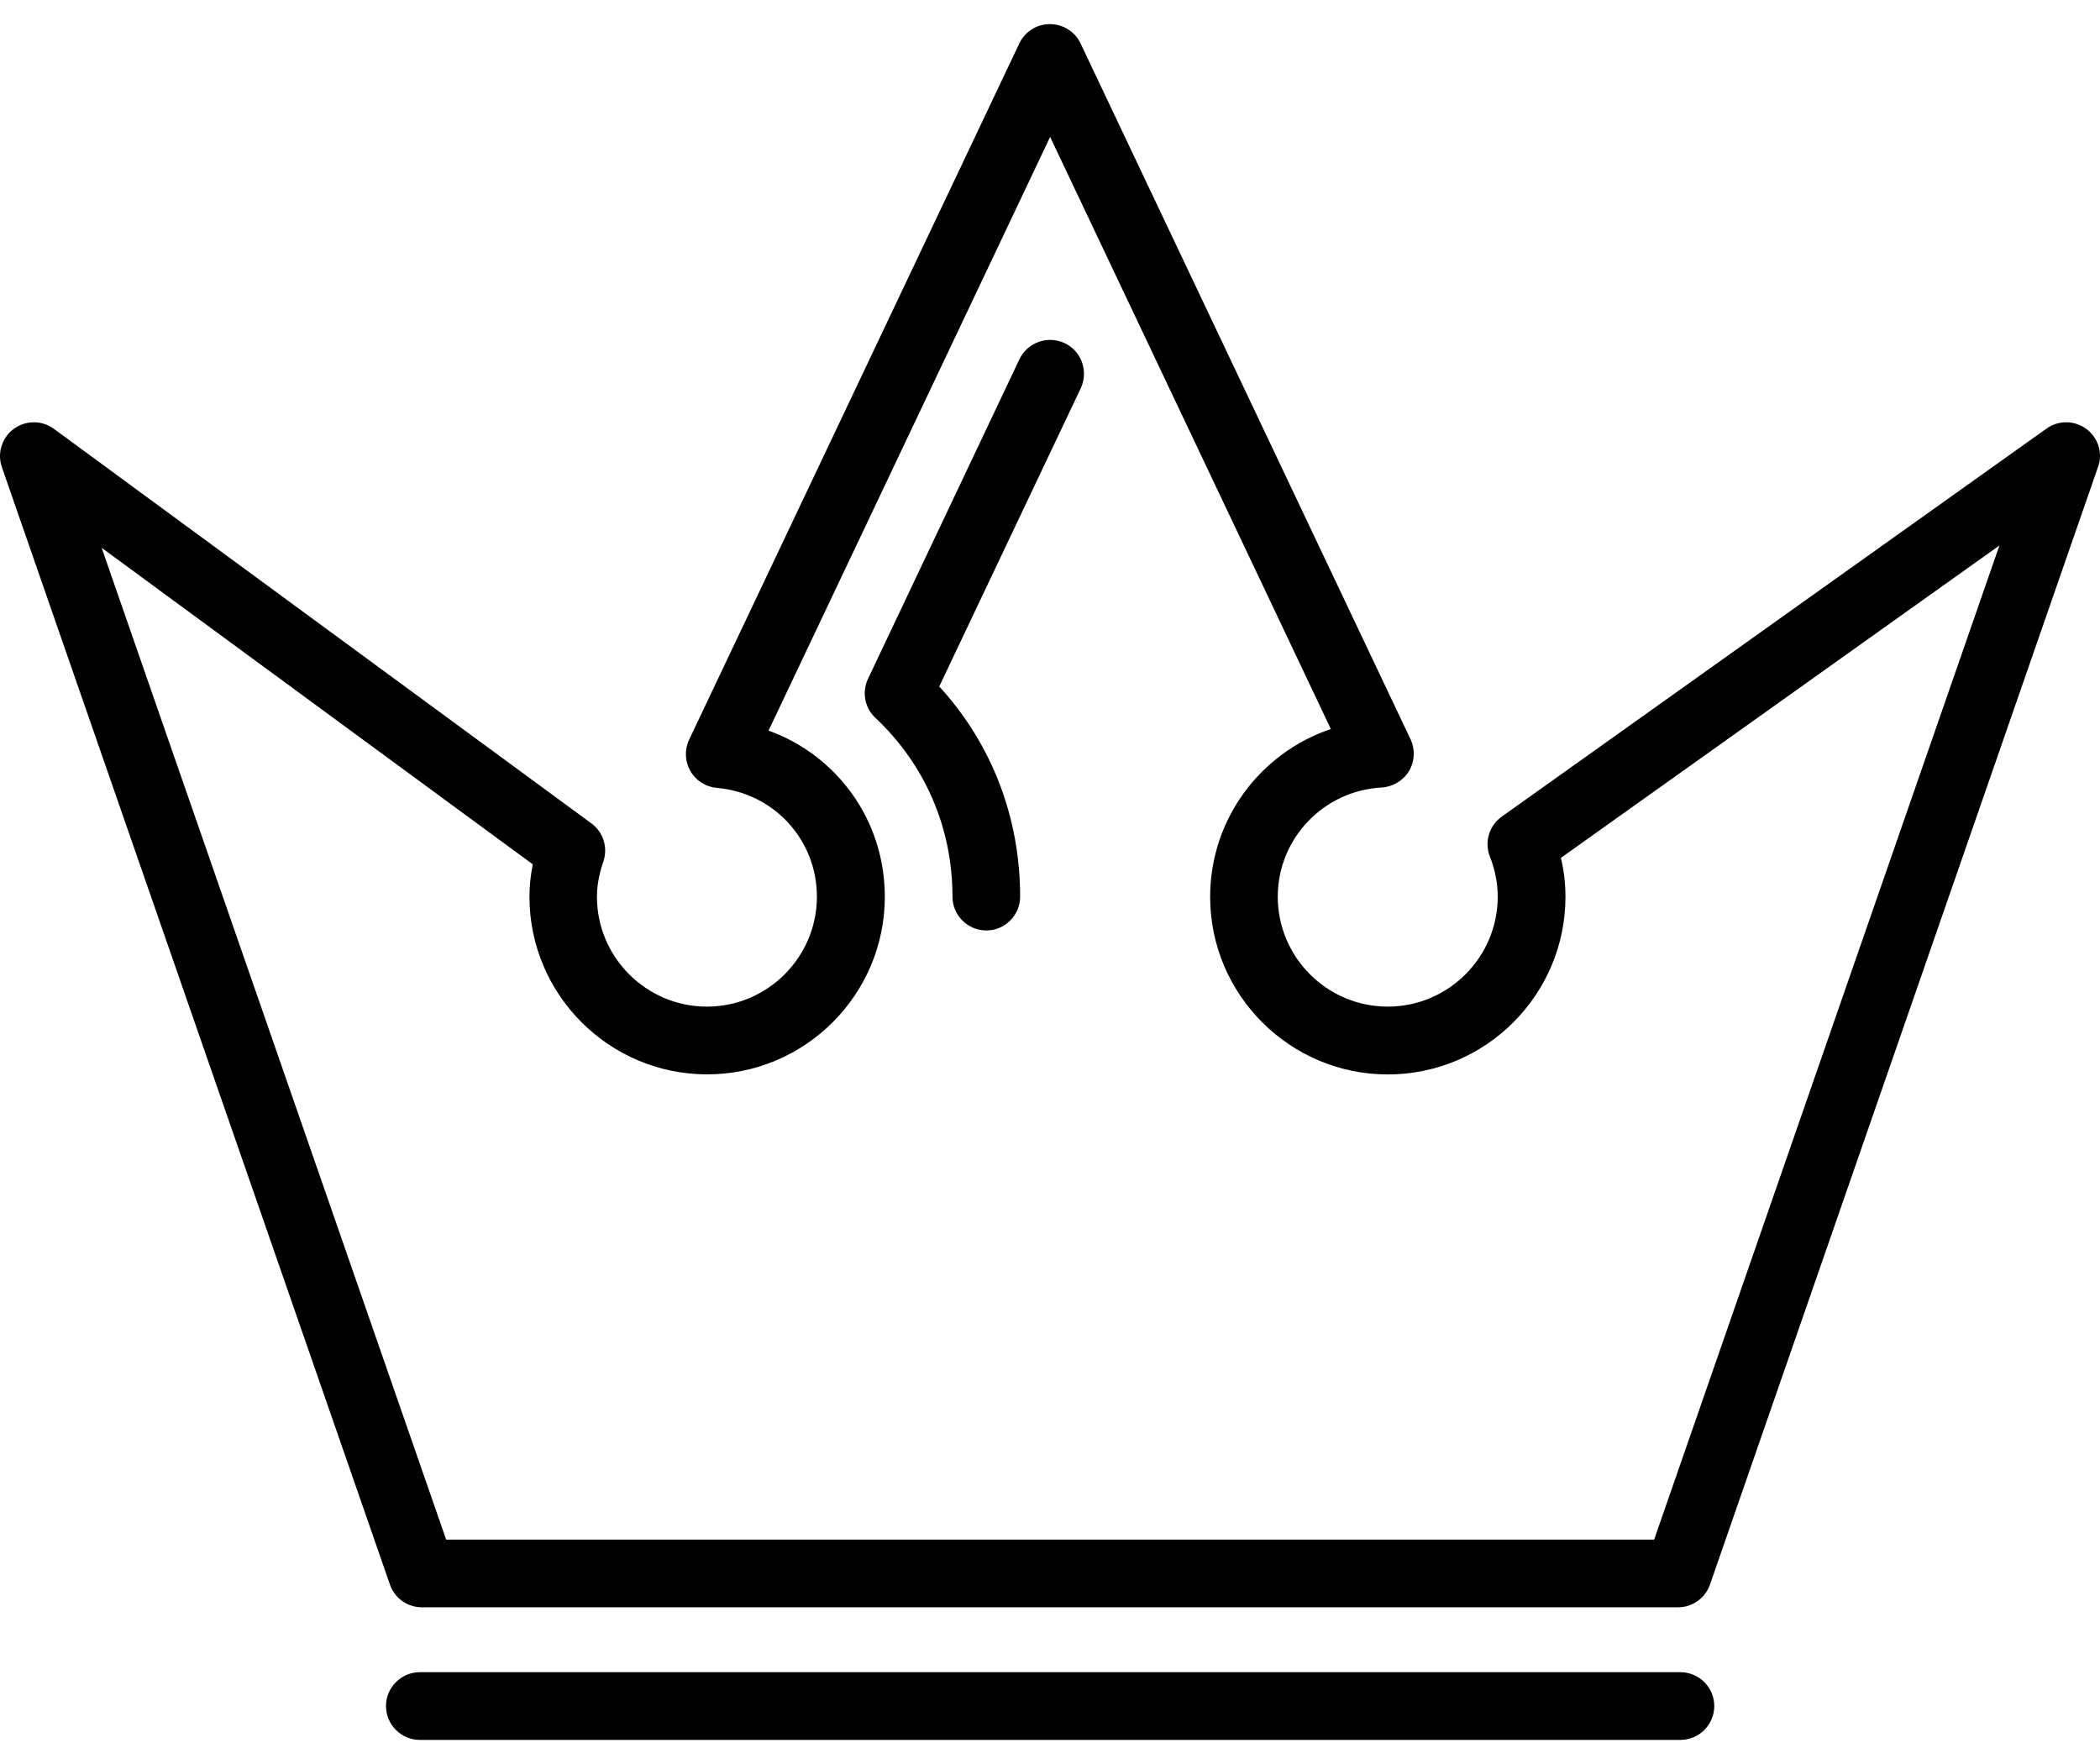 <svg width="50" height="42" viewBox="0 0 50 42" xmlns="http://www.w3.org/2000/svg">
<path d="M40.008 39.814H9.996C9.553 39.814 9.19 40.178 9.19 40.62C9.19 41.064 9.553 41.426 9.996 41.426H40.01C40.454 41.426 40.816 41.064 40.816 40.62C40.816 40.178 40.456 39.814 40.008 39.814Z" fill="inherit"/>
<path d="M49.677 10.215C49.396 10.004 49.012 10.001 48.727 10.204L35.756 19.444C35.454 19.658 35.339 20.049 35.473 20.393C35.597 20.709 35.66 21.031 35.66 21.349C35.66 22.791 34.485 23.967 33.042 23.967C31.597 23.967 30.423 22.792 30.423 21.349C30.423 19.968 31.511 18.825 32.899 18.75C33.167 18.733 33.409 18.587 33.549 18.356C33.686 18.124 33.698 17.844 33.583 17.599L25.727 1.033C25.593 0.751 25.309 0.574 24.998 0.574C24.686 0.574 24.404 0.751 24.27 1.033L16.407 17.613C16.295 17.849 16.306 18.127 16.436 18.356C16.569 18.588 16.804 18.736 17.067 18.759C18.426 18.878 19.45 19.995 19.45 21.349C19.45 22.791 18.275 23.967 16.832 23.967C15.387 23.967 14.213 22.792 14.213 21.349C14.213 21.09 14.262 20.815 14.366 20.512C14.479 20.178 14.363 19.808 14.079 19.603L1.284 10.211C0.999 10.002 0.614 10.002 0.327 10.212C0.044 10.421 -0.071 10.79 0.045 11.124L9.284 37.727C9.395 38.051 9.701 38.269 10.044 38.269H39.952C40.297 38.269 40.601 38.051 40.714 37.727L49.951 11.124C50.074 10.792 49.959 10.426 49.677 10.215ZM39.384 36.658H10.623L2.42 13.043L12.685 20.579C12.634 20.839 12.606 21.094 12.606 21.35C12.606 23.682 14.504 25.58 16.836 25.58C19.168 25.58 21.067 23.683 21.067 21.35C21.067 19.532 19.933 17.986 18.299 17.395L25.003 3.26L31.687 17.358C30.008 17.924 28.813 19.504 28.813 21.352C28.813 23.684 30.711 25.582 33.043 25.582C35.374 25.582 37.273 23.684 37.273 21.352C37.273 21.042 37.237 20.732 37.165 20.425L47.605 12.988L39.384 36.658Z" fill="inherit"/>
<path d="M25.348 8.169C24.945 7.982 24.467 8.151 24.274 8.55L20.667 16.162C20.517 16.476 20.588 16.856 20.844 17.093C22.023 18.201 22.678 19.709 22.678 21.349C22.678 21.792 23.039 22.154 23.484 22.154C23.928 22.154 24.289 21.792 24.289 21.349C24.289 19.462 23.611 17.705 22.363 16.345L25.732 9.245C25.921 8.84 25.751 8.359 25.348 8.169Z" fill="inherit"/>
</svg>
